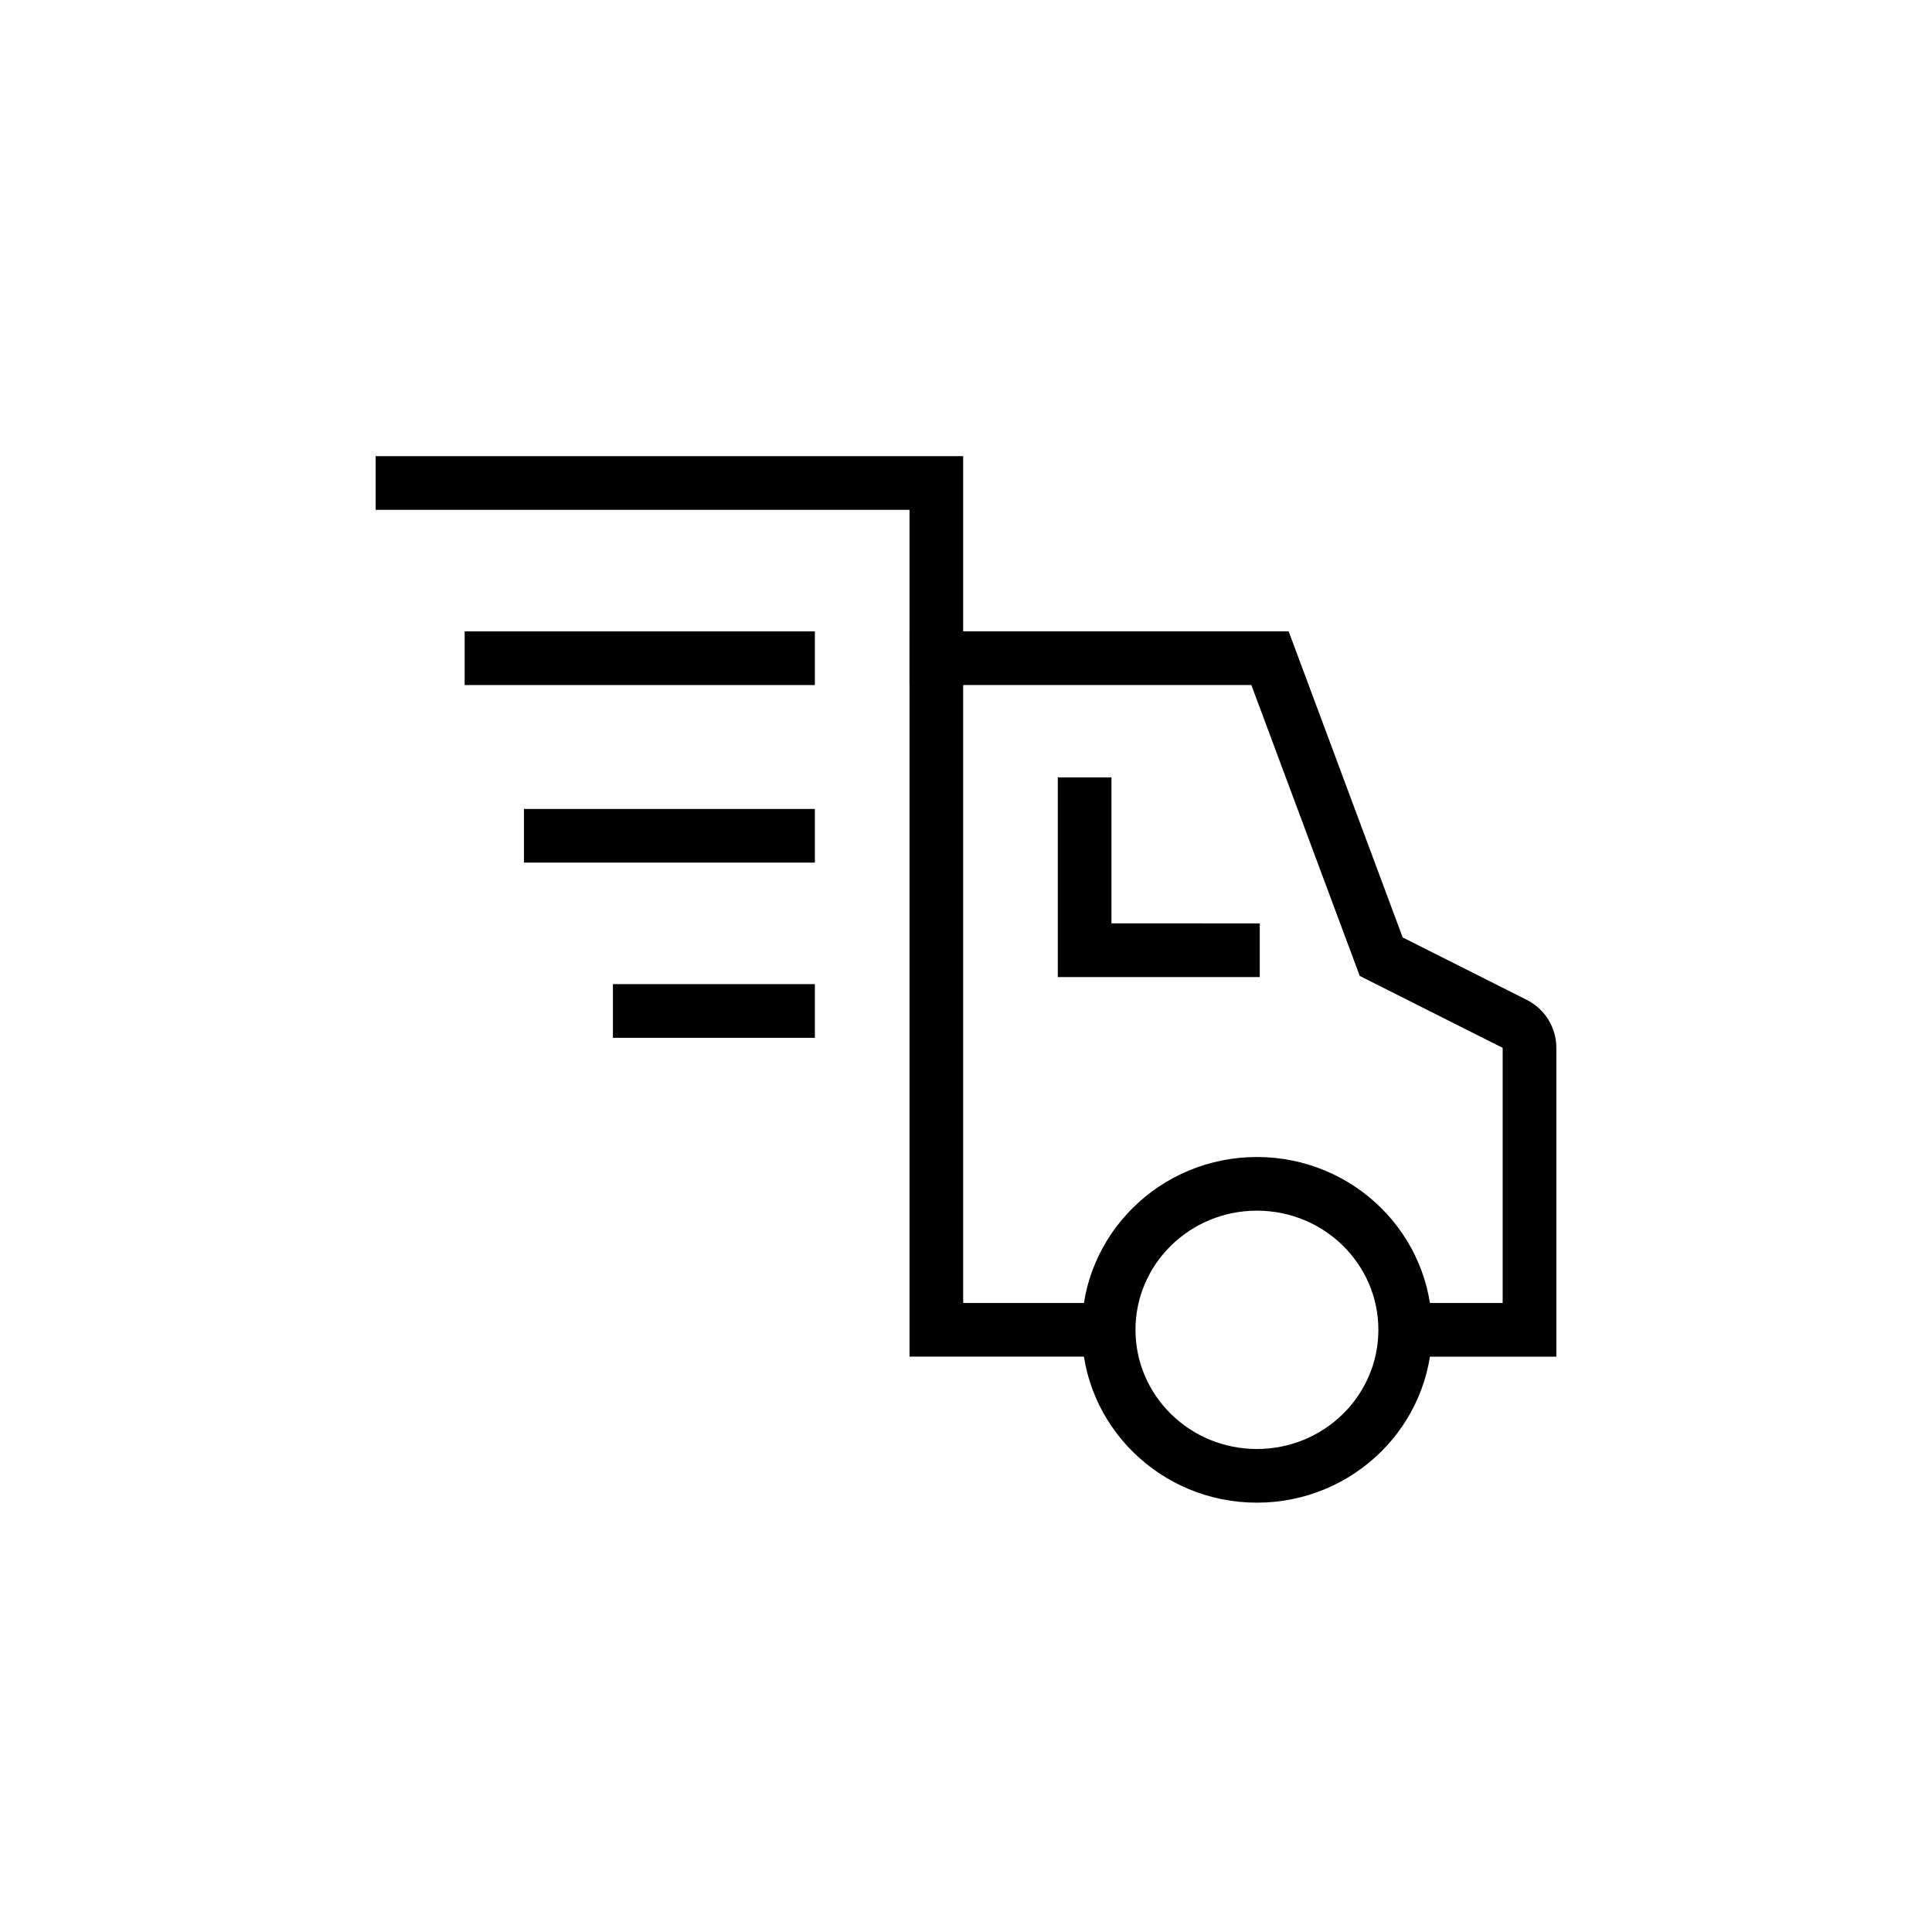 <?xml version="1.0" standalone="no"?><!DOCTYPE svg PUBLIC "-//W3C//DTD SVG 1.1//EN" "http://www.w3.org/Graphics/SVG/1.1/DTD/svg11.dtd"><svg t="1558507910079" class="icon" style="" viewBox="0 0 1024 1024" version="1.1" xmlns="http://www.w3.org/2000/svg" p-id="3875" xmlns:xlink="http://www.w3.org/1999/xlink" width="200" height="200"><defs><style type="text/css"></style></defs><path d="M809.244 529.977a28.444 28.444 0 0 1 15.644 25.415v163.669h-81.436v-28.444H796.444V555.378l-75.748-38.116-57.458-154.197h-152.747v327.538h82.745v28.444h-111.175v-384.427h200.946l60.444 162.247 65.778 33.095z" p-id="3876"></path><path d="M666.197 796.444c-51.2 0-92.814-40.96-92.814-91.605s41.6-91.605 92.814-91.605 92.814 40.96 92.814 91.591c0 50.66-41.6 91.62-92.814 91.62z m0-28.444c35.598 0 64.37-28.331 64.37-63.161 0-34.844-28.772-63.161-64.37-63.161-35.598 0-64.37 28.331-64.37 63.147 0 34.844 28.772 63.175 64.37 63.175zM667.691 489.415v28.444h-107.036V412.018h28.444v77.369zM431.9 334.649v28.444H246.272v-28.444z" p-id="3877"></path><path d="M482.062 270.222H199.111v-28.444h311.396v121.316h-28.444zM431.9 428.757v28.444H277.703v-28.444zM431.9 521.614v28.444h-107.036v-28.444z" p-id="3878"></path></svg>